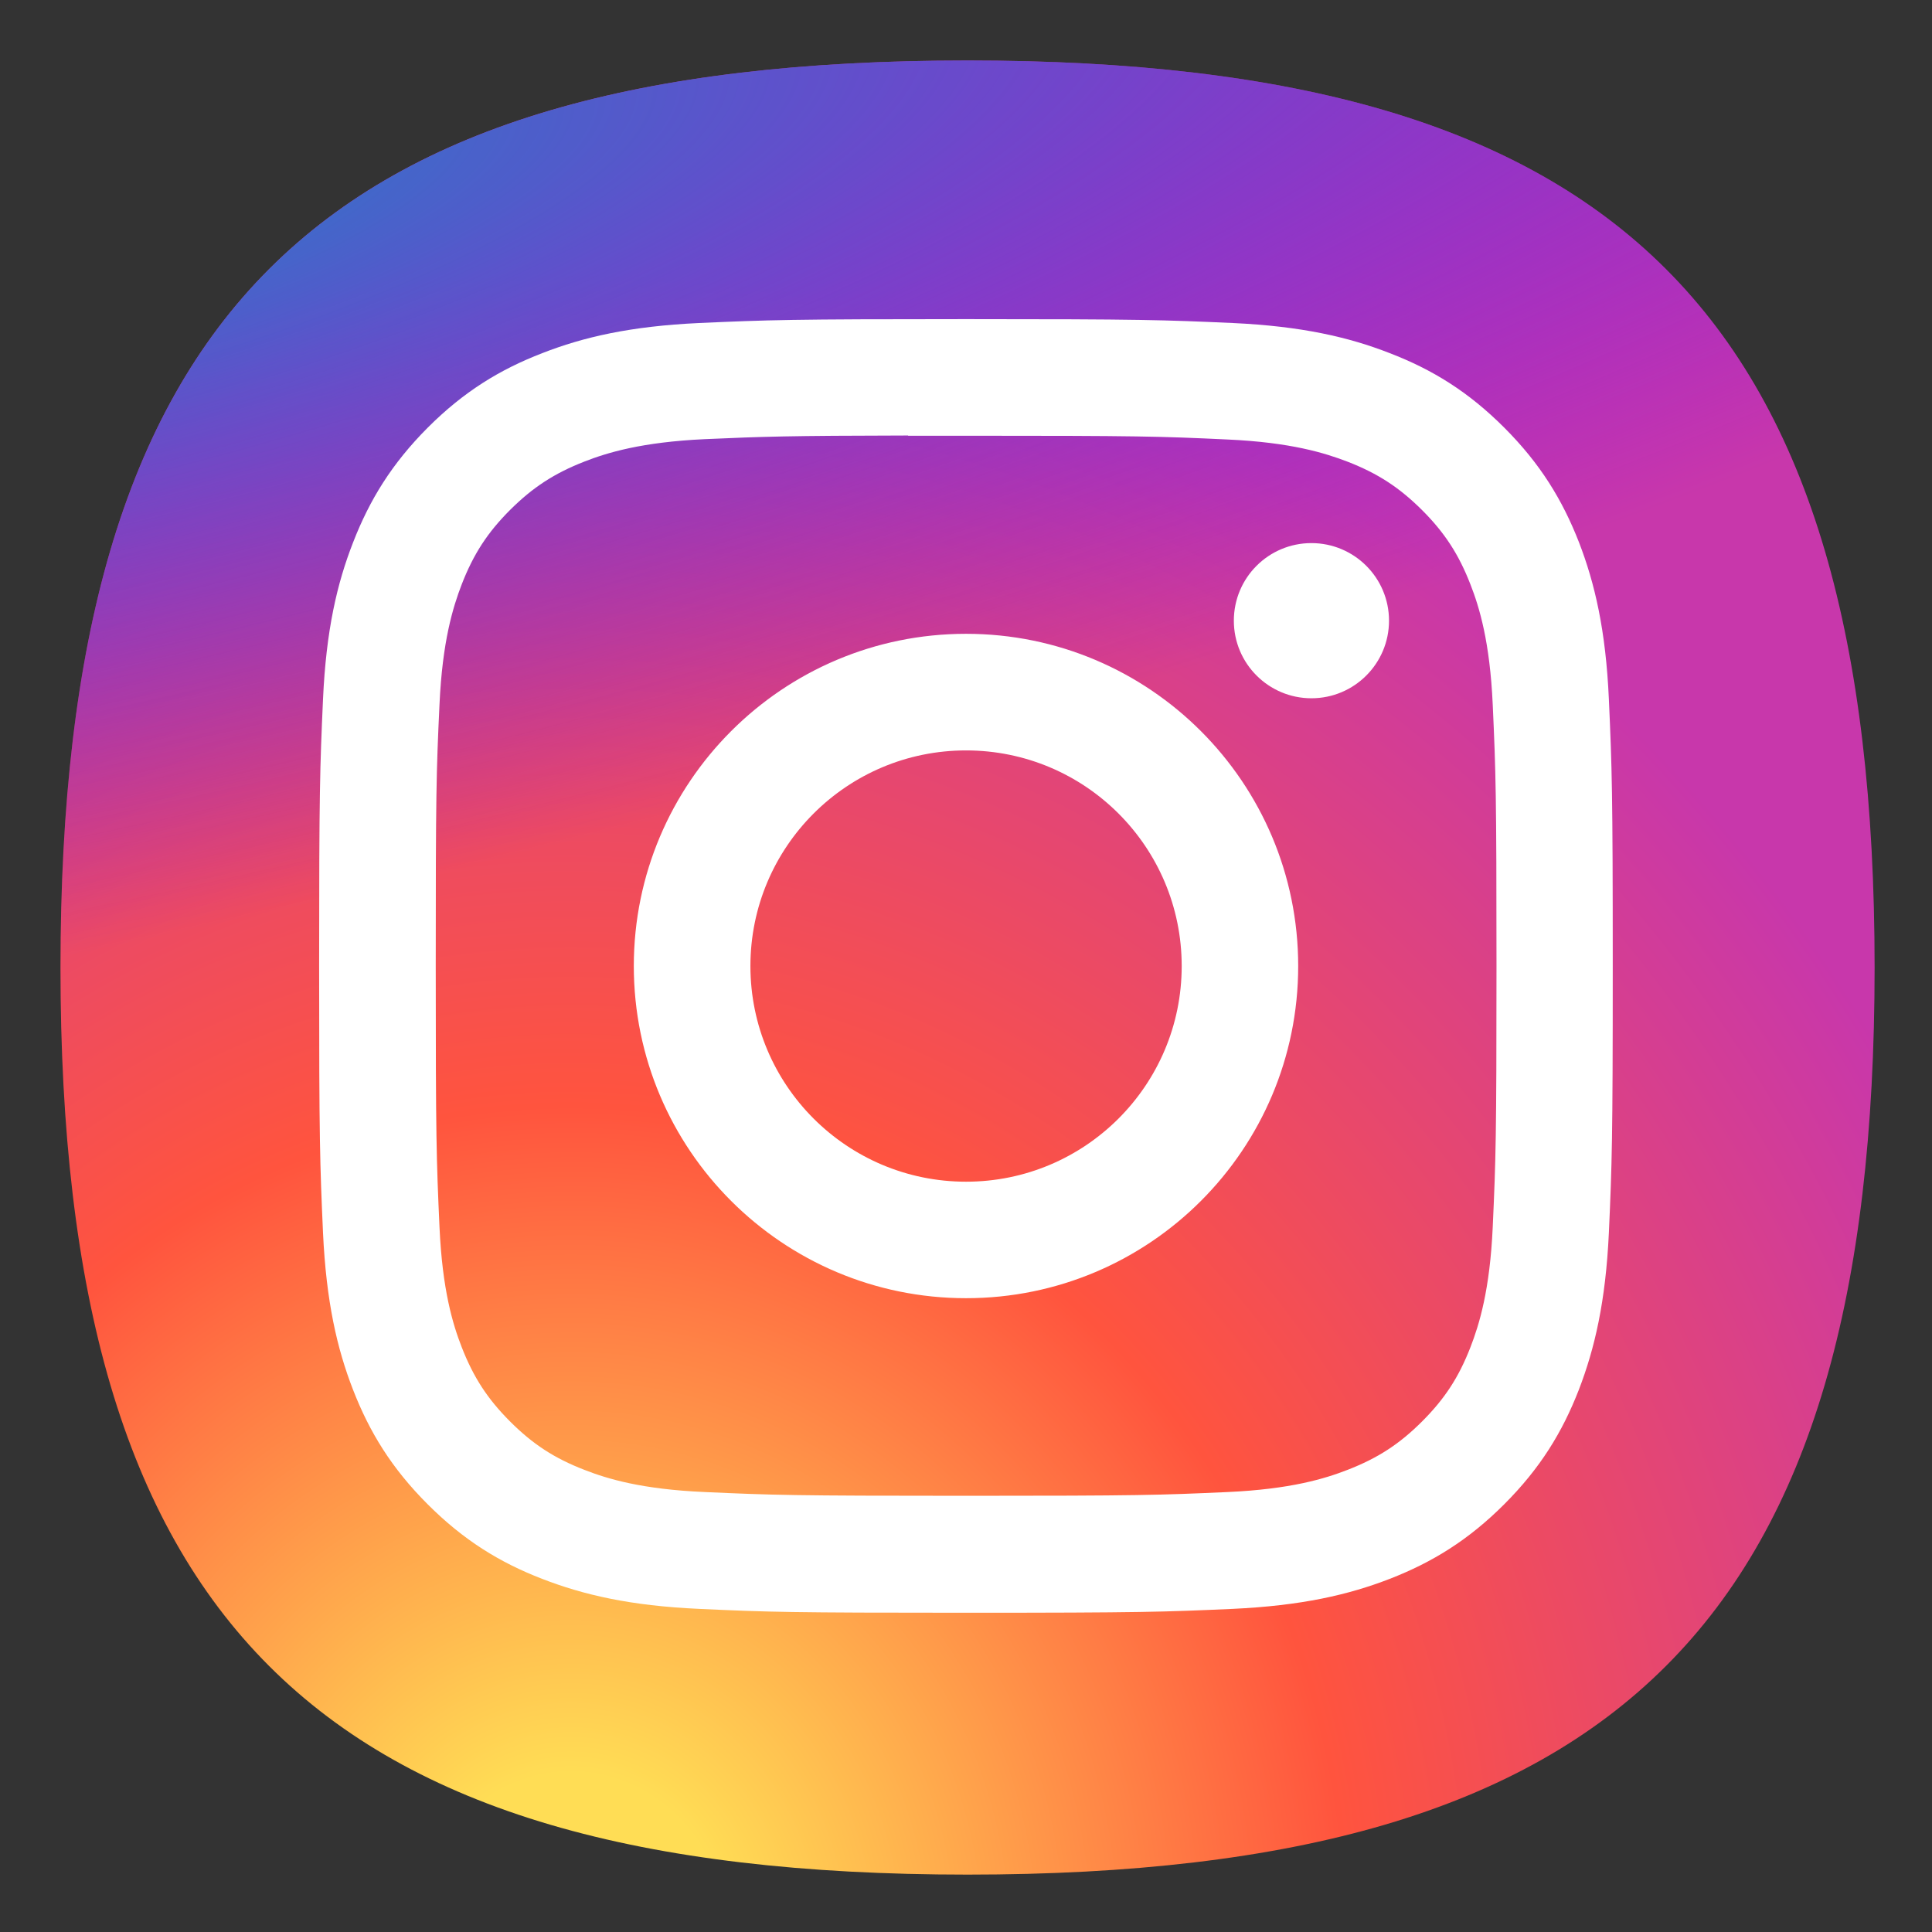 <?xml version="1.0" encoding="UTF-8" standalone="no"?>
<!-- Created with Inkscape (http://www.inkscape.org/) -->

<svg
   width="64"
   height="64"
   viewBox="0 0 16.933 16.933"
   version="1.1"
   id="svg5"
   inkscape:version="1.1.1 (3bf5ae0d25, 2021-09-20, custom)"
   sodipodi:docname="instagram.svg"
   xmlns:inkscape="http://www.inkscape.org/namespaces/inkscape"
   xmlns:sodipodi="http://sodipodi.sourceforge.net/DTD/sodipodi-0.dtd"
   xmlns:xlink="http://www.w3.org/1999/xlink"
   xmlns="http://www.w3.org/2000/svg"
   xmlns:svg="http://www.w3.org/2000/svg">
  <rect x="0" y="0" width="16.933" height="16.933" fill="#333333" stroke="none"/>
  <sodipodi:namedview
     id="namedview7"
     pagecolor="#ffffff"
     bordercolor="#666666"
     borderopacity="1.0"
     inkscape:pageshadow="2"
     inkscape:pageopacity="0.0"
     inkscape:pagecheckerboard="0"
     inkscape:document-units="px"
     showgrid="false"
     units="px"
     height="48px"
     inkscape:zoom="5.656854"
     inkscape:cx="20.064156"
     inkscape:cy="54.270448"
     inkscape:window-width="1920"
     inkscape:window-height="1006"
     inkscape:window-x="0"
     inkscape:window-y="0"
     inkscape:window-maximized="1"
     inkscape:current-layer="svg5"
     inkscape:lockguides="true" />
  <defs
     id="defs2">
    <radialGradient
       fy="578.088"
       fx="158.429"
       gradientTransform="matrix(0,-0.849,0.79,0,-437.803,198.68)"
       gradientUnits="userSpaceOnUse"
       xlink:href="#a"
       r="65"
       cy="578.088"
       cx="158.429"
       id="c" />
    <linearGradient
       id="a">
      <stop
         id="stop9"
         stop-color="#fd5"
         offset="0" />
      <stop
         id="stop11"
         stop-color="#fd5"
         offset=".1" />
      <stop
         id="stop13"
         stop-color="#ff543e"
         offset=".5" />
      <stop
         id="stop15"
         stop-color="#c837ab"
         offset="1" />
    </linearGradient>
    <radialGradient
       fy="473.455"
       fx="147.694"
       gradientTransform="matrix(0.075,0.372,-1.535,0.307,710.448,-192.318)"
       gradientUnits="userSpaceOnUse"
       xlink:href="#b"
       r="65"
       cy="473.455"
       cx="147.694"
       id="d" />
    <linearGradient
       id="b">
      <stop
         id="stop2"
         stop-color="#3771c8"
         offset="0" />
      <stop
         id="stop4"
         offset=".128"
         stop-color="#3771c8" />
      <stop
         id="stop6"
         stop-opacity="0"
         stop-color="#60f"
         offset="1" />
    </linearGradient>
  </defs>
  <path
     id="path22"
     style="fill:url(#c);stroke-width:0.428"
     d="M 32 2 C 10.4 2 2 10.4 2 32 C 2 53.6 10.4 62 32 62 C 53.6 62 62 53.6 62 32 C 62 10.4 53.6 2 32 2 z "
     transform="scale(0.265)" />
  <path
     id="path24"
     style="fill:url(#d);stroke-width:0.428"
     d="M 32 2 C 10.4 2 2 10.4 2 32 C 2 53.6 10.4 62 32 62 C 53.6 62 62 53.6 62 32 C 62 10.4 53.6 2 32 2 z "
     transform="scale(0.265)" />
  <path
     style="stroke-width:0.118"
     id="path26"
     d="m 8.467,2.797 c -1.54,0 -1.733,0.007 -2.338,0.034 C 5.526,2.859 5.114,2.954 4.753,3.095 4.38,3.239 4.064,3.433 3.749,3.748 3.434,4.064 3.24,4.38 3.095,4.753 2.954,5.113 2.858,5.525 2.831,6.129 c -0.027,0.605 -0.034,0.798 -0.034,2.338 0,1.54 0.007,1.732 0.034,2.337 0.028,0.604 0.123,1.016 0.263,1.376 0.145,0.373 0.339,0.689 0.654,1.004 0.315,0.315 0.631,0.51 1.004,0.654 0.361,0.14 0.773,0.236 1.376,0.263 0.605,0.028 0.798,0.034 2.338,0.034 1.54,0 1.733,-0.007 2.337,-0.034 0.604,-0.028 1.016,-0.123 1.377,-0.263 0.373,-0.145 0.689,-0.339 1.004,-0.654 0.315,-0.315 0.509,-0.631 0.654,-1.004 0.139,-0.361 0.235,-0.773 0.263,-1.376 0.027,-0.605 0.034,-0.798 0.034,-2.337 0,-1.54 -0.007,-1.733 -0.034,-2.338 C 14.074,5.525 13.978,5.113 13.839,4.753 13.693,4.38 13.5,4.064 13.184,3.748 12.869,3.433 12.554,3.239 12.18,3.095 11.819,2.954 11.407,2.859 10.803,2.831 10.198,2.804 10.006,2.797 8.465,2.797 Z M 7.959,3.819 c 0.151,-2.361e-4 0.319,0 0.509,0 1.514,0 1.693,0.005 2.291,0.033 0.553,0.025 0.853,0.118 1.053,0.195 0.265,0.103 0.453,0.226 0.652,0.424 0.198,0.198 0.321,0.387 0.424,0.652 0.078,0.2 0.17,0.5 0.195,1.052 0.027,0.598 0.033,0.777 0.033,2.29 0,1.513 -0.006,1.693 -0.033,2.29 -0.025,0.553 -0.118,0.853 -0.195,1.052 -0.103,0.265 -0.226,0.453 -0.424,0.651 -0.198,0.198 -0.387,0.321 -0.652,0.424 -0.2,0.078 -0.5,0.17 -1.053,0.195 -0.598,0.027 -0.777,0.033 -2.291,0.033 -1.514,0 -1.693,-0.006 -2.291,-0.033 C 5.623,13.053 5.323,12.961 5.123,12.883 4.859,12.781 4.67,12.658 4.471,12.459 4.273,12.261 4.15,12.072 4.047,11.808 3.969,11.608 3.877,11.308 3.852,10.755 3.825,10.158 3.819,9.978 3.819,8.464 c 0,-1.514 0.005,-1.693 0.033,-2.29 0.025,-0.553 0.118,-0.853 0.195,-1.053 C 4.15,4.856 4.273,4.667 4.471,4.469 4.67,4.271 4.859,4.148 5.123,4.045 5.323,3.967 5.623,3.875 6.176,3.849 6.699,3.826 6.902,3.819 7.959,3.817 Z m 3.535,0.941 c -0.376,0 -0.68,0.304 -0.68,0.68 0,0.376 0.305,0.68 0.68,0.68 0.376,0 0.68,-0.305 0.68,-0.68 0,-0.376 -0.305,-0.68 -0.68,-0.68 z M 8.467,5.555 c -1.608,0 -2.912,1.304 -2.912,2.912 0,1.608 1.304,2.911 2.912,2.911 1.608,0 2.911,-1.303 2.911,-2.911 0,-1.608 -1.303,-2.912 -2.911,-2.912 z m 0,1.022 c 1.044,0 1.89,0.846 1.89,1.89 0,1.044 -0.846,1.89 -1.89,1.89 -1.044,0 -1.89,-0.846 -1.89,-1.89 0,-1.044 0.846,-1.89 1.89,-1.89 z"
     fill="#ffffff" />
</svg>
